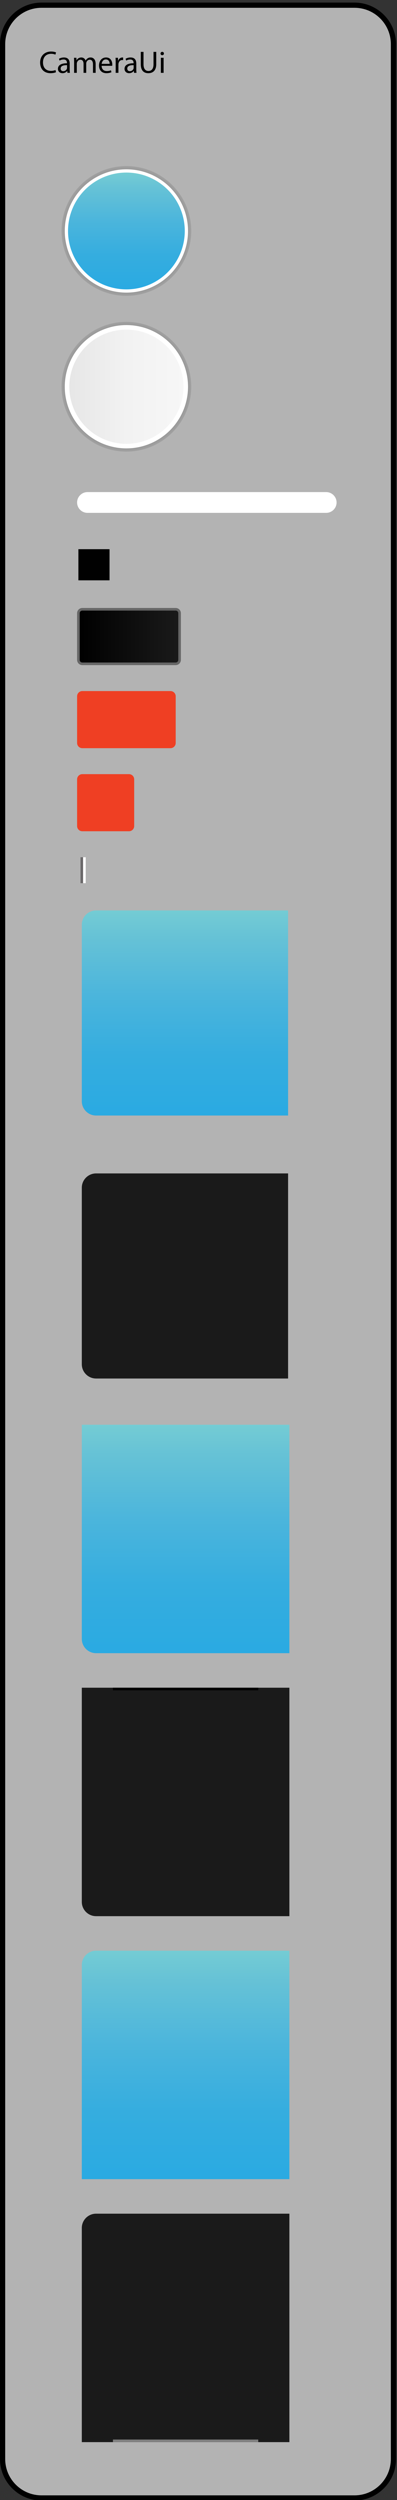 <?xml version="1.0" encoding="iso-8859-1"?>
<!-- Generator: Adobe Illustrator 14.0.0, SVG Export Plug-In . SVG Version: 6.00 Build 43363)  -->
<!DOCTYPE svg PUBLIC "-//W3C//DTD SVG 1.1//EN" "http://www.w3.org/Graphics/SVG/1.1/DTD/svg11.dtd">
<svg version="1.1" id="meegotouch-cameraui-layer" xmlns="http://www.w3.org/2000/svg" xmlns:xlink="http://www.w3.org/1999/xlink"
	 x="0px" y="0px" width="153px" height="963px" viewBox="0 0 153 963" style="enable-background:new 0 0 153 963;"
	 xml:space="preserve">
<rect x="0" y="0" width="153" height="963" fill="#333333" stroke="none"/>
<g id="meegotouch-cameraui">
	<g id="CameraUiThemeTemplateHelper">
		<g>
			<path style="fill:#B3B3B3;" d="M16,962.194c-8.271,0-15-6.729-15-15V17C1,8.729,7.729,2,16,2h120.631c8.271,0,15,6.729,15,15
				v930.194c0,8.271-6.729,15-15,15H16z"/>
			<g>
				<path d="M136.631,3c7.72,0,14,6.28,14,14v930.194c0,7.72-6.28,14-14,14H16c-7.72,0-14-6.28-14-14V17C2,9.28,8.28,3,16,3H136.631
					 M136.631,1H16C7.2,1,0,8.2,0,17v930.194c0,8.8,7.2,16,16,16h120.631c8.8,0,16-7.2,16-16V17C152.631,8.2,145.431,1,136.631,1
					L136.631,1z"/>
			</g>
		</g>
		<path style="fill:#010101;" d="M21.577,27.811c-0.372,0.191-1.151,0.384-2.135,0.384c-2.279,0-3.982-1.438-3.982-4.102
			c0-2.542,1.715-4.245,4.222-4.245c0.996,0,1.643,0.215,1.919,0.359l-0.264,0.852c-0.384-0.191-0.948-0.336-1.619-0.336
			c-1.895,0-3.154,1.211-3.154,3.334c0,1.99,1.139,3.25,3.094,3.25c0.648,0,1.295-0.132,1.715-0.336L21.577,27.811z"/>
		<path style="fill:#010101;" d="M26.857,26.672c0,0.503,0.024,0.994,0.084,1.391h-0.947l-0.084-0.731h-0.036
			c-0.324,0.456-0.947,0.863-1.775,0.863c-1.175,0-1.775-0.827-1.775-1.667c0-1.403,1.247-2.171,3.49-2.158v-0.121
			c0-0.467-0.132-1.343-1.319-1.33c-0.552,0-1.116,0.155-1.523,0.432l-0.24-0.708c0.479-0.3,1.187-0.504,1.919-0.504
			c1.775,0,2.207,1.212,2.207,2.362V26.672z M25.838,25.1c-1.151-0.023-2.458,0.18-2.458,1.308c0,0.696,0.456,1.008,0.983,1.008
			c0.768,0,1.259-0.479,1.427-0.972c0.036-0.12,0.048-0.24,0.048-0.336V25.1z"/>
		<path style="fill:#010101;" d="M28.564,23.828c0-0.611-0.024-1.091-0.048-1.57h0.923l0.048,0.947h0.036
			c0.324-0.552,0.864-1.067,1.835-1.067c0.78,0,1.379,0.479,1.631,1.163h0.024c0.18-0.336,0.419-0.575,0.66-0.756
			c0.348-0.264,0.719-0.407,1.271-0.407c0.78,0,1.919,0.504,1.919,2.519v3.406h-1.031v-3.274c0-1.127-0.42-1.786-1.259-1.786
			c-0.612,0-1.067,0.443-1.259,0.947c-0.048,0.155-0.084,0.336-0.084,0.527v3.586h-1.031v-3.479c0-0.923-0.408-1.582-1.211-1.582
			c-0.648,0-1.14,0.527-1.308,1.055c-0.06,0.145-0.084,0.336-0.084,0.516v3.49h-1.031V23.828z"/>
		<path style="fill:#010101;" d="M39.16,25.352c0.024,1.428,0.923,2.016,1.991,2.016c0.755,0,1.223-0.133,1.607-0.301l0.192,0.756
			c-0.372,0.168-1.019,0.372-1.943,0.372c-1.787,0-2.854-1.187-2.854-2.938c0-1.751,1.032-3.118,2.723-3.118
			c1.907,0,2.399,1.655,2.399,2.723c0,0.216-0.012,0.372-0.036,0.491H39.16z M42.254,24.596c0.012-0.658-0.276-1.702-1.463-1.702
			c-1.08,0-1.535,0.972-1.619,1.702H42.254z"/>
		<path style="fill:#010101;" d="M44.583,24.068c0-0.684-0.012-1.271-0.048-1.811h0.923l0.048,1.151h0.036
			c0.264-0.78,0.912-1.271,1.619-1.271c0.108,0,0.192,0.013,0.288,0.024v0.995c-0.108-0.024-0.216-0.024-0.36-0.024
			c-0.744,0-1.271,0.553-1.416,1.344c-0.024,0.145-0.036,0.324-0.036,0.492v3.094h-1.056V24.068z"/>
		<path style="fill:#010101;" d="M52.525,26.672c0,0.503,0.024,0.994,0.084,1.391h-0.947l-0.084-0.731h-0.036
			c-0.324,0.456-0.947,0.863-1.775,0.863c-1.175,0-1.775-0.827-1.775-1.667c0-1.403,1.247-2.171,3.49-2.158v-0.121
			c0-0.467-0.132-1.343-1.319-1.33c-0.552,0-1.116,0.155-1.523,0.432l-0.24-0.708c0.479-0.3,1.187-0.504,1.919-0.504
			c1.775,0,2.207,1.212,2.207,2.362V26.672z M51.506,25.1c-1.151-0.023-2.458,0.18-2.458,1.308c0,0.696,0.456,1.008,0.983,1.008
			c0.768,0,1.259-0.479,1.427-0.972c0.036-0.12,0.048-0.24,0.048-0.336V25.1z"/>
		<path style="fill:#010101;" d="M55.311,19.979v4.798c0,1.799,0.803,2.566,1.883,2.566c1.188,0,1.967-0.792,1.967-2.566v-4.798
			h1.056v4.727c0,2.482-1.308,3.489-3.059,3.489c-1.655,0-2.902-0.936-2.902-3.454v-4.762H55.311z"/>
		<path style="fill:#010101;" d="M63.171,20.627c0,0.359-0.252,0.647-0.671,0.647c-0.384,0-0.636-0.288-0.636-0.647
			c0-0.36,0.264-0.66,0.66-0.66C62.907,19.967,63.171,20.255,63.171,20.627z M61.996,28.062v-5.805h1.056v5.805H61.996z"/>
	</g>
	<g id="meegotouch-camera-pre-capture-button-top-background">
		<path style="fill:#1A1A1A;" d="M37.028,852.694c-3.032,0-5.5,2.467-5.5,5.5v82.5h80v-88H37.028z"/>
		<rect x="43.528" y="939.694" style="fill:#808080;" width="56" height="1"/>
	</g>
	<g id="meegotouch-camera-pre-capture-button-top-background-pressed">
		<linearGradient id="SVGID_1_" gradientUnits="userSpaceOnUse" x1="71.529" y1="839.394" x2="71.529" y2="751.394">
			<stop  offset="0" style="stop-color:#2AAAE2"/>
			<stop  offset="0.295" style="stop-color:#35ADDF"/>
			<stop  offset="0.584" style="stop-color:#4BB5DC"/>
			<stop  offset="0.87" style="stop-color:#66C2D6"/>
			<stop  offset="1" style="stop-color:#74CCD4"/>
		</linearGradient>
		<path style="fill:url(#SVGID_1_);" d="M37.028,751.395c-3.032,0-5.5,2.469-5.5,5.5v82.5h80v-88H37.028z"/>
	</g>
	<g id="meegotouch-camera-pre-capture-button-bottom-background">
		<path style="fill:#1A1A1A;" d="M31.528,732.595c0,3.033,2.468,5.5,5.5,5.5h74.5v-88.001h-80V732.595z"/>
		<rect x="43.528" y="650.094" style="fill:#010101;" width="56" height="1"/>
	</g>
	<g id="meegotouch-camera-pre-capture-button-bottom-background-pressed">
		<linearGradient id="SVGID_2_" gradientUnits="userSpaceOnUse" x1="71.529" y1="636.794" x2="71.529" y2="548.795">
			<stop  offset="0" style="stop-color:#2AAAE2"/>
			<stop  offset="0.295" style="stop-color:#35ADDF"/>
			<stop  offset="0.584" style="stop-color:#4BB5DC"/>
			<stop  offset="0.87" style="stop-color:#66C2D6"/>
			<stop  offset="1" style="stop-color:#74CCD4"/>
		</linearGradient>
		<path style="fill:url(#SVGID_2_);" d="M31.528,631.294c0,3.033,2.468,5.5,5.5,5.5h74.5v-87.999h-80V631.294z"/>
	</g>
	<g id="meegotouch-camera-panorama-stitchingbutton-background">
		<path style="fill:#1A1A1A;" d="M37.028,530.994c-3.033,0-5.5-2.469-5.5-5.5v-68c0-3.033,2.467-5.5,5.5-5.5h74v79H37.028z"/>
	</g>
	<g id="meegotouch-camera-panorama-stitchingbutton-background-pressed">
		<linearGradient id="SVGID_3_" gradientUnits="userSpaceOnUse" x1="71.279" y1="429.694" x2="71.279" y2="350.694">
			<stop  offset="0" style="stop-color:#2AAAE2"/>
			<stop  offset="0.295" style="stop-color:#35ADDF"/>
			<stop  offset="0.584" style="stop-color:#4BB5DC"/>
			<stop  offset="0.87" style="stop-color:#66C2D6"/>
			<stop  offset="1" style="stop-color:#74CCD4"/>
		</linearGradient>
		<path style="fill:url(#SVGID_3_);" d="M37.028,429.694c-3.033,0-5.5-2.468-5.5-5.5v-68c0-3.032,2.467-5.5,5.5-5.5h74v79H37.028z"
			/>
	</g>
	<g id="meegotouch-camera-exposurevalue-tickmark">
		<rect x="31.028" y="330.194" style="opacity:0.5;fill:#231F20;" width="1" height="10"/>
		<rect x="32.028" y="330.194" style="fill:#FFFFFF;" width="1" height="10"/>
	</g>
	<g id="meegotouch-camera-capture-memoryremaining-image-background">
		<path style="fill:#EF3F23;" d="M51.713,318.194c0,1.101-0.9,2-2,2h-18c-1.1,0-2-0.899-2-2v-18c0-1.101,0.9-2,2-2h18
			c1.1,0,2,0.899,2,2V318.194z"/>
	</g>
	<g id="meegotouch-camera-capture-memoryremaining-video-background">
		<path style="fill:#EF3F23;" d="M67.713,286.194c0,1.101-0.9,2-2,2h-34c-1.1,0-2-0.899-2-2v-18c0-1.101,0.9-2,2-2h34
			c1.1,0,2,0.899,2,2V286.194z"/>
	</g>
	<g id="meegotouch-camera-videocapture-timeelapsed-background">
		<linearGradient id="SVGID_4_" gradientUnits="userSpaceOnUse" x1="69.213" y1="245.194" x2="30.213" y2="245.194">
			<stop  offset="0" style="stop-color:#1A1A1A"/>
			<stop  offset="1" style="stop-color:#000000"/>
		</linearGradient>
		<path style="fill:url(#SVGID_4_);" d="M31.713,255.694c-0.827,0-1.5-0.673-1.5-1.5v-18c0-0.827,0.673-1.5,1.5-1.5h36
			c0.827,0,1.5,0.673,1.5,1.5v18c0,0.827-0.673,1.5-1.5,1.5H31.713z"/>
		<path style="fill:#666666;" d="M67.713,235.194c0.551,0,1,0.448,1,1v18c0,0.552-0.449,1-1,1h-36c-0.551,0-1-0.448-1-1v-18
			c0-0.552,0.449-1,1-1H67.713 M67.713,234.194h-36c-1.1,0-2,0.899-2,2v18c0,1.101,0.9,2,2,2h36c1.1,0,2-0.899,2-2v-18
			C69.713,235.094,68.813,234.194,67.713,234.194L67.713,234.194z"/>
	</g>
	<g id="meegotouch-camera-zoom-bar">
		<rect x="30.213" y="211.541" style="fill:#010101;" width="12" height="12"/>
	</g>
	<g id="meegotouch-camera-zoom-level">
		<path style="fill:#FFFFFF;" d="M125.713,189.551c2.2,0,4,1.801,4,4l0,0c0,2.201-1.8,4-4,4h-92c-2.2,0-4-1.799-4-4l0,0
			c0-2.199,1.8-4,4-4H125.713z"/>
	</g>
	<g id="meegotouch-camera-capture-switcher-handle-background">
		<radialGradient id="SVGID_5_" cx="48.713" cy="148.966" r="25" gradientUnits="userSpaceOnUse">
			<stop  offset="0" style="stop-color:#000000"/>
			<stop  offset="1" style="stop-color:#000000;stop-opacity:0.1"/>
		</radialGradient>
		<circle style="fill:url(#SVGID_5_);" cx="48.713" cy="148.966" r="25"/>
		<circle style="fill:#FFFFFF;" cx="48.713" cy="148.966" r="23.75"/>
		<linearGradient id="SVGID_6_" gradientUnits="userSpaceOnUse" x1="26.213" y1="148.966" x2="71.213" y2="148.966">
			<stop  offset="0" style="stop-color:#E6E6E6"/>
			<stop  offset="0.504" style="stop-color:#F2F2F2"/>
			<stop  offset="1" style="stop-color:#F7F7F7"/>
		</linearGradient>
		<circle style="fill:url(#SVGID_6_);stroke:#FFFFFF;" cx="48.713" cy="148.966" r="22.5"/>
	</g>
	<g id="meegotouch-camera-capture-switcher-handle-background-pressed">
		<radialGradient id="SVGID_7_" cx="48.713" cy="88.966" r="25" gradientUnits="userSpaceOnUse">
			<stop  offset="0" style="stop-color:#000000"/>
			<stop  offset="1" style="stop-color:#000000;stop-opacity:0.1"/>
		</radialGradient>
		<circle style="fill:url(#SVGID_7_);" cx="48.713" cy="88.966" r="25"/>
		<circle style="fill:#FFFFFF;" cx="48.713" cy="88.966" r="23.75"/>
		<linearGradient id="SVGID_8_" gradientUnits="userSpaceOnUse" x1="48.713" y1="111.466" x2="48.713" y2="66.466">
			<stop  offset="0" style="stop-color:#2AAAE2"/>
			<stop  offset="0.295" style="stop-color:#35ADDF"/>
			<stop  offset="0.584" style="stop-color:#4BB5DC"/>
			<stop  offset="0.87" style="stop-color:#66C2D6"/>
			<stop  offset="1" style="stop-color:#74CCD4"/>
		</linearGradient>
		<circle style="fill:url(#SVGID_8_);" cx="48.713" cy="88.966" r="22.5"/>
	</g>
</g>
</svg>
